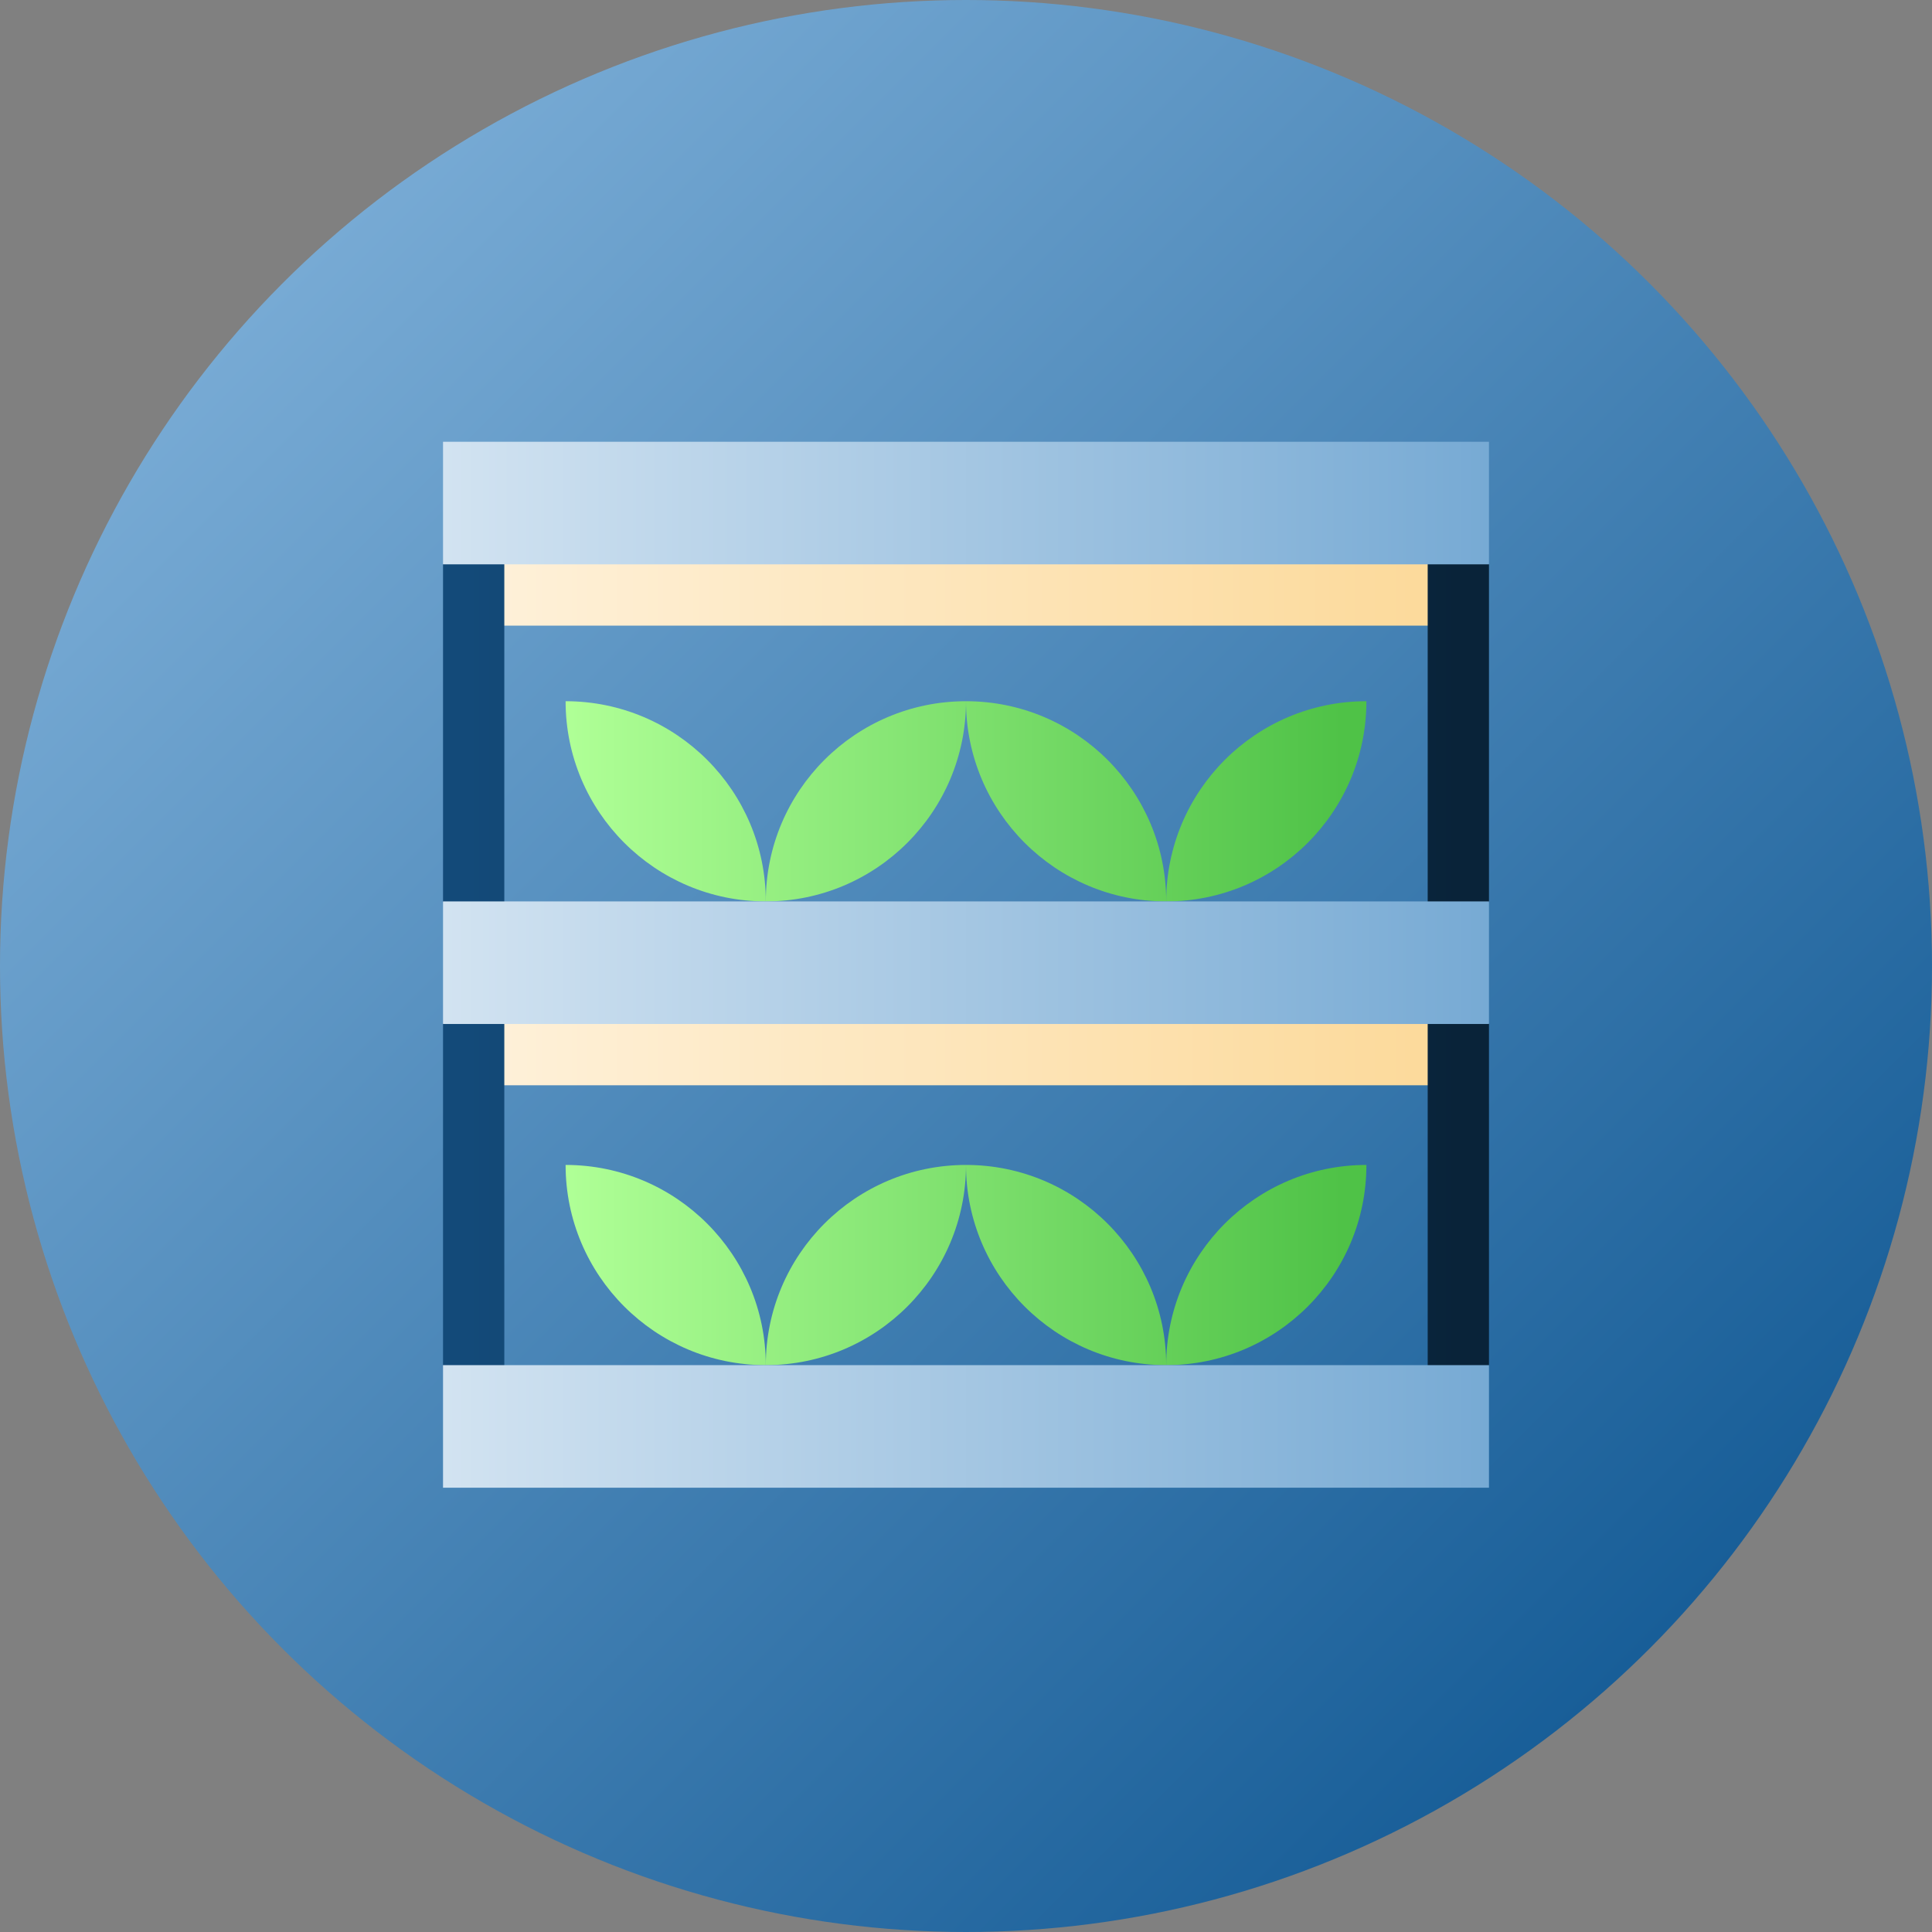 <?xml version="1.0" encoding="iso-8859-1"?>
<!-- Generator: Adobe Illustrator 21.0.0, SVG Export Plug-In . SVG Version: 6.00 Build 0)  -->
<svg version="1.1" id="Capa_1" xmlns="http://www.w3.org/2000/svg" xmlns:xlink="http://www.w3.org/1999/xlink" x="0px" y="0px"
	 viewBox="0 0 512 512" style="enable-background:new 0 0 512 512;" xml:space="preserve">
<rect x="0" y="0" width="512" height="512" fill="#808080" stroke="none"/>
<linearGradient id="SVGID_1_" gradientUnits="userSpaceOnUse" x1="74.981" y1="439.019" x2="437.019" y2="76.981" gradientTransform="matrix(1 0 0 -1 0 514)">
	<stop  offset="0" style="stop-color:#77AAD4"/>
	<stop  offset="1" style="stop-color:#185E98"/>
</linearGradient>
<circle style="fill:url(#SVGID_1_);" cx="256" cy="256" r="256"/>
<g>
	
		<linearGradient id="SVGID_2_" gradientUnits="userSpaceOnUse" x1="125.528" y1="242.633" x2="386.472" y2="242.633" gradientTransform="matrix(1 0 0 -1 0 514)">
		<stop  offset="0" style="stop-color:#FEF1DA"/>
		<stop  offset="1" style="stop-color:#FCD999"/>
	</linearGradient>
	<polygon style="fill:url(#SVGID_2_);" points="256,255.125 231.638,255.125 125.528,255.125 125.528,287.608 256,287.608 
		386.472,287.608 386.472,255.125 	"/>
	
		<linearGradient id="SVGID_3_" gradientUnits="userSpaceOnUse" x1="125.528" y1="364.443" x2="386.472" y2="364.443" gradientTransform="matrix(1 0 0 -1 0 514)">
		<stop  offset="0" style="stop-color:#FEF1DA"/>
		<stop  offset="1" style="stop-color:#FCD999"/>
	</linearGradient>
	<polygon style="fill:url(#SVGID_3_);" points="256,133.315 231.638,133.315 125.528,133.315 125.528,165.798 256,165.798 
		386.472,165.798 386.472,133.315 	"/>
</g>
<g>
	
		<linearGradient id="SVGID_4_" gradientUnits="userSpaceOnUse" x1="123.5" y1="258.334" x2="386.65" y2="258.334" gradientTransform="matrix(1 0 0 -1 0 514)">
		<stop  offset="0" style="stop-color:#134A79"/>
		<stop  offset="1" style="stop-color:#092339"/>
	</linearGradient>
	<polygon style="fill:url(#SVGID_4_);" points="133.648,378.018 117.407,361.777 117.407,271.366 125.528,255.125 117.407,238.884 
		117.407,149.556 133.648,133.315 	"/>
	
		<linearGradient id="SVGID_5_" gradientUnits="userSpaceOnUse" x1="123.5" y1="258.334" x2="386.65" y2="258.334" gradientTransform="matrix(1 0 0 -1 0 514)">
		<stop  offset="0" style="stop-color:#134A79"/>
		<stop  offset="1" style="stop-color:#092339"/>
	</linearGradient>
	<polygon style="fill:url(#SVGID_5_);" points="394.593,361.777 378.352,378.018 378.352,133.315 394.593,149.556 394.593,238.884 
		386.472,255.125 394.593,271.366 	"/>
</g>
<g>
	
		<linearGradient id="SVGID_6_" gradientUnits="userSpaceOnUse" x1="151" y1="301.644" x2="355.75" y2="301.644" gradientTransform="matrix(1 0 0 -1 0 514)">
		<stop  offset="0" style="stop-color:#AFFF96"/>
		<stop  offset="1" style="stop-color:#4FC247"/>
	</linearGradient>
	<path style="fill:url(#SVGID_6_);" d="M202.945,238.884c29.3,0,53.055-23.755,53.055-53.055
		C226.7,185.829,202.945,209.584,202.945,238.884z"/>
	
		<linearGradient id="SVGID_7_" gradientUnits="userSpaceOnUse" x1="151" y1="301.644" x2="355.75" y2="301.644" gradientTransform="matrix(1 0 0 -1 0 514)">
		<stop  offset="0" style="stop-color:#AFFF96"/>
		<stop  offset="1" style="stop-color:#4FC247"/>
	</linearGradient>
	<path style="fill:url(#SVGID_7_);" d="M149.89,185.829c0,29.3,23.755,53.055,53.055,53.055
		C202.945,209.584,179.189,185.829,149.89,185.829z"/>
	
		<linearGradient id="SVGID_8_" gradientUnits="userSpaceOnUse" x1="151" y1="301.644" x2="355.75" y2="301.644" gradientTransform="matrix(1 0 0 -1 0 514)">
		<stop  offset="0" style="stop-color:#AFFF96"/>
		<stop  offset="1" style="stop-color:#4FC247"/>
	</linearGradient>
	<path style="fill:url(#SVGID_8_);" d="M309.055,238.884c29.3,0,53.055-23.755,53.055-53.055
		C332.811,185.829,309.055,209.584,309.055,238.884z"/>
	
		<linearGradient id="SVGID_9_" gradientUnits="userSpaceOnUse" x1="151" y1="301.644" x2="355.75" y2="301.644" gradientTransform="matrix(1 0 0 -1 0 514)">
		<stop  offset="0" style="stop-color:#AFFF96"/>
		<stop  offset="1" style="stop-color:#4FC247"/>
	</linearGradient>
	<path style="fill:url(#SVGID_9_);" d="M256,185.829c0,29.3,23.755,53.055,53.055,53.055C309.055,209.584,285.3,185.829,256,185.829
		z"/>
	
		<linearGradient id="SVGID_10_" gradientUnits="userSpaceOnUse" x1="151" y1="178.75" x2="355.75" y2="178.75" gradientTransform="matrix(1 0 0 -1 0 514)">
		<stop  offset="0" style="stop-color:#AFFF96"/>
		<stop  offset="1" style="stop-color:#4FC247"/>
	</linearGradient>
	<path style="fill:url(#SVGID_10_);" d="M202.945,361.777c29.3,0,53.055-23.756,53.055-53.055
		C226.7,308.722,202.945,332.477,202.945,361.777z"/>
	
		<linearGradient id="SVGID_11_" gradientUnits="userSpaceOnUse" x1="151" y1="178.75" x2="355.75" y2="178.75" gradientTransform="matrix(1 0 0 -1 0 514)">
		<stop  offset="0" style="stop-color:#AFFF96"/>
		<stop  offset="1" style="stop-color:#4FC247"/>
	</linearGradient>
	<path style="fill:url(#SVGID_11_);" d="M149.89,308.722c0,29.3,23.755,53.055,53.055,53.055
		C202.945,332.477,179.189,308.722,149.89,308.722z"/>
	
		<linearGradient id="SVGID_12_" gradientUnits="userSpaceOnUse" x1="151" y1="178.75" x2="355.75" y2="178.75" gradientTransform="matrix(1 0 0 -1 0 514)">
		<stop  offset="0" style="stop-color:#AFFF96"/>
		<stop  offset="1" style="stop-color:#4FC247"/>
	</linearGradient>
	<path style="fill:url(#SVGID_12_);" d="M309.055,361.777c29.3,0,53.055-23.756,53.055-53.055
		C332.811,308.722,309.055,332.477,309.055,361.777z"/>
	
		<linearGradient id="SVGID_13_" gradientUnits="userSpaceOnUse" x1="151" y1="178.75" x2="355.75" y2="178.75" gradientTransform="matrix(1 0 0 -1 0 514)">
		<stop  offset="0" style="stop-color:#AFFF96"/>
		<stop  offset="1" style="stop-color:#4FC247"/>
	</linearGradient>
	<path style="fill:url(#SVGID_13_);" d="M256,308.722c0,29.3,23.755,53.055,53.055,53.055
		C309.055,332.477,285.3,308.722,256,308.722z"/>
</g>
<g>
	
		<linearGradient id="SVGID_14_" gradientUnits="userSpaceOnUse" x1="117.407" y1="135.982" x2="394.593" y2="135.982" gradientTransform="matrix(1 0 0 -1 0 514)">
		<stop  offset="0" style="stop-color:#D2E3F1"/>
		<stop  offset="1" style="stop-color:#77AAD4"/>
	</linearGradient>
	<polygon style="fill:url(#SVGID_14_);" points="256,361.777 117.407,361.777 117.407,394.26 256,394.26 394.593,394.26 
		394.593,361.777 	"/>
	
		<linearGradient id="SVGID_15_" gradientUnits="userSpaceOnUse" x1="117.407" y1="258.875" x2="394.593" y2="258.875" gradientTransform="matrix(1 0 0 -1 0 514)">
		<stop  offset="0" style="stop-color:#D2E3F1"/>
		<stop  offset="1" style="stop-color:#77AAD4"/>
	</linearGradient>
	<polygon style="fill:url(#SVGID_15_);" points="256,238.884 117.407,238.884 117.407,271.367 256,271.367 394.593,271.367 
		394.593,238.884 	"/>
	
		<linearGradient id="SVGID_16_" gradientUnits="userSpaceOnUse" x1="117.407" y1="380.685" x2="394.593" y2="380.685" gradientTransform="matrix(1 0 0 -1 0 514)">
		<stop  offset="0" style="stop-color:#D2E3F1"/>
		<stop  offset="1" style="stop-color:#77AAD4"/>
	</linearGradient>
	<polygon style="fill:url(#SVGID_16_);" points="256,117.074 117.407,117.074 117.407,149.556 256,149.556 394.593,149.556 
		394.593,117.074 	"/>
</g>
<g>
</g>
<g>
</g>
<g>
</g>
<g>
</g>
<g>
</g>
<g>
</g>
<g>
</g>
<g>
</g>
<g>
</g>
<g>
</g>
<g>
</g>
<g>
</g>
<g>
</g>
<g>
</g>
<g>
</g>
</svg>
